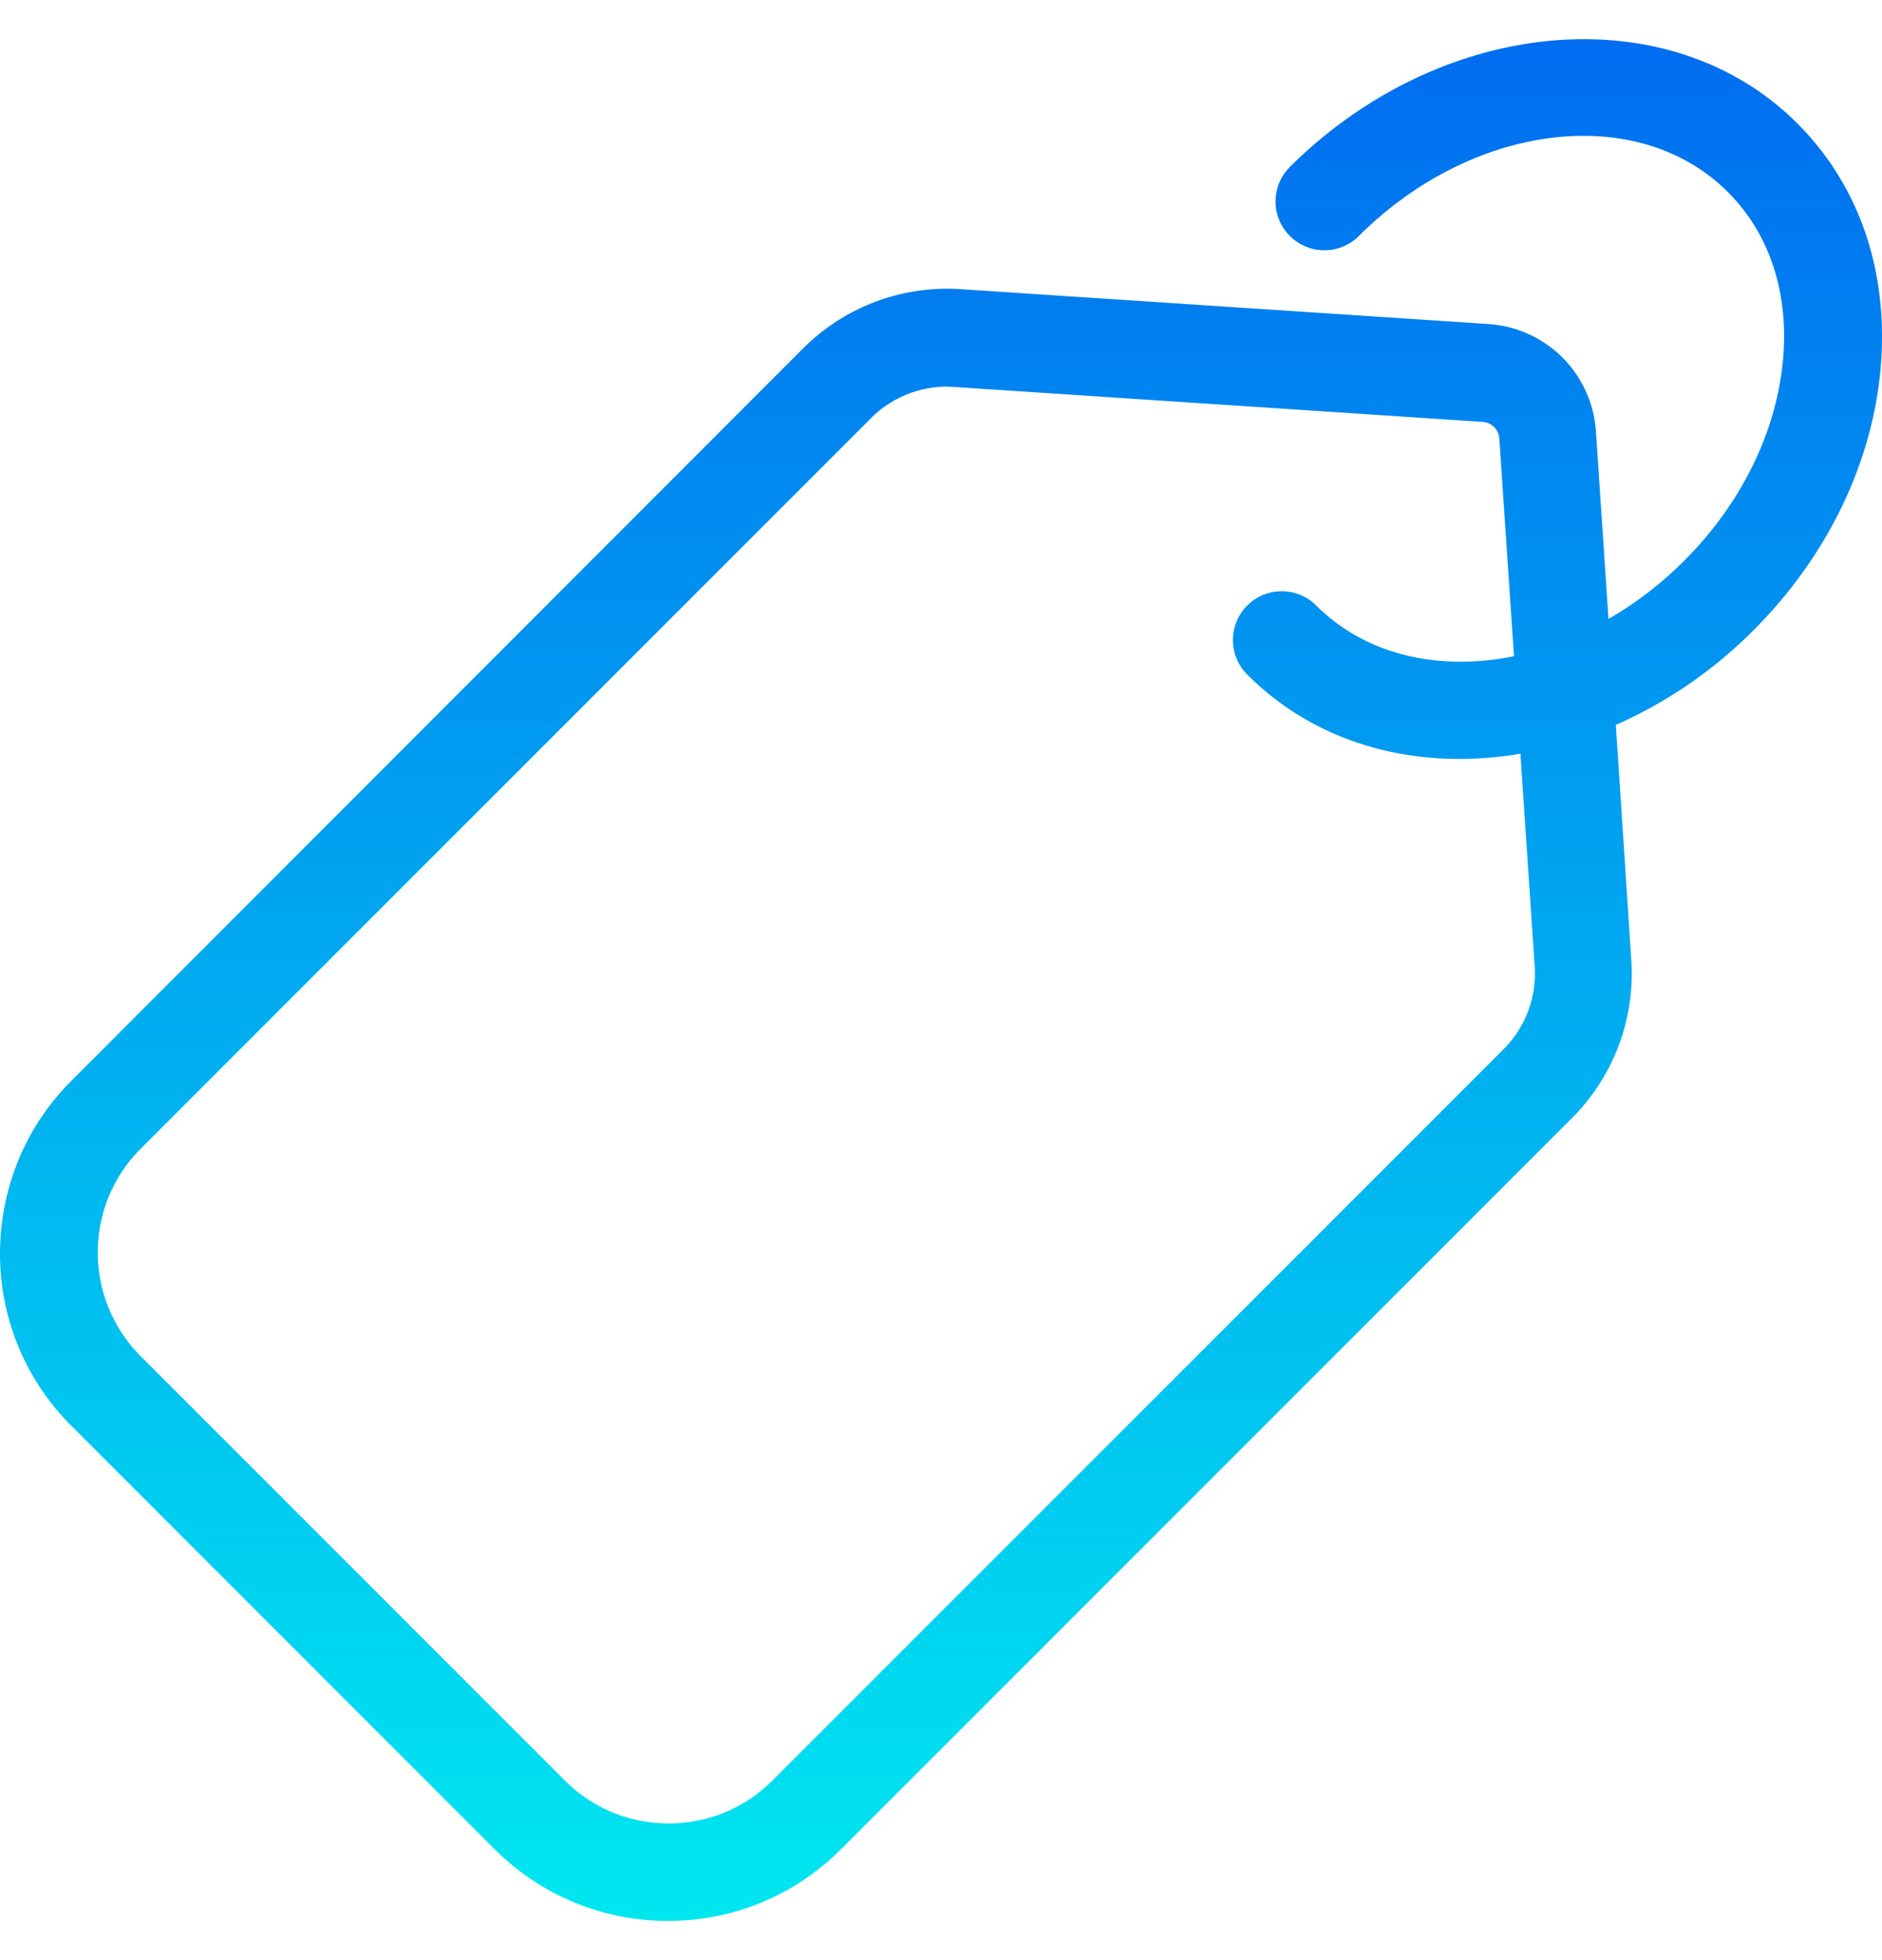 <svg xmlns="http://www.w3.org/2000/svg" xmlns:xlink="http://www.w3.org/1999/xlink" width="24" height="25" viewBox="0 0 24 25"><defs><path id="k5bua" d="M38.797 952.3l5.405 5.408c.352.352.823.549 1.325.549s.974-.197 1.326-.55l9.319-9.323c.28-.28.424-.663.399-1.056l-.182-2.715a4.666 4.666 0 0 1-.771.067c-1.061 0-2.009-.372-2.713-1.077a.622.622 0 1 1 .88-.88c.539.538 1.31.787 2.175.699.119-.01.233-.031.347-.052l-.187-2.776a.228.228 0 0 0-.212-.213l-6.736-.445c-.031 0-.062-.005-.093-.005-.363 0-.715.145-.968.399l-9.314 9.318a1.865 1.865 0 0 0-.55 1.326c0 .502.198.974.55 1.326zm-.875-3.527l9.314-9.324a2.597 2.597 0 0 1 2.014-.761l6.736.445a1.47 1.47 0 0 1 1.366 1.368l.16 2.393c.343-.197.669-.446.964-.741.72-.72 1.165-1.616 1.258-2.528.088-.865-.16-1.637-.699-2.175-1.144-1.145-3.251-.891-4.706.56a.622.622 0 1 1-.88-.881c1.946-1.933 4.846-2.181 6.471-.555.808.808 1.18 1.932 1.057 3.18-.12 1.197-.694 2.363-1.616 3.285a5.781 5.781 0 0 1-1.755 1.207l.197 2.999a2.606 2.606 0 0 1-.761 2.02l-9.32 9.323c-.59.59-1.372.912-2.205.912a3.114 3.114 0 0 1-2.206-.912l-5.4-5.402a3.095 3.095 0 0 1-.911-2.207c.005-.839.331-1.621.922-2.206z"/><linearGradient id="k5bub" x1="49" x2="49" y1="935.5" y2="959.5" gradientUnits="userSpaceOnUse"><stop offset="0" stop-color="#006df0"/><stop offset="1" stop-color="#00e7f0"/></linearGradient></defs><g><g transform="translate(-37 -935)"><use fill="url(#k5bub)" xlink:href="#k5bua"/></g></g></svg>